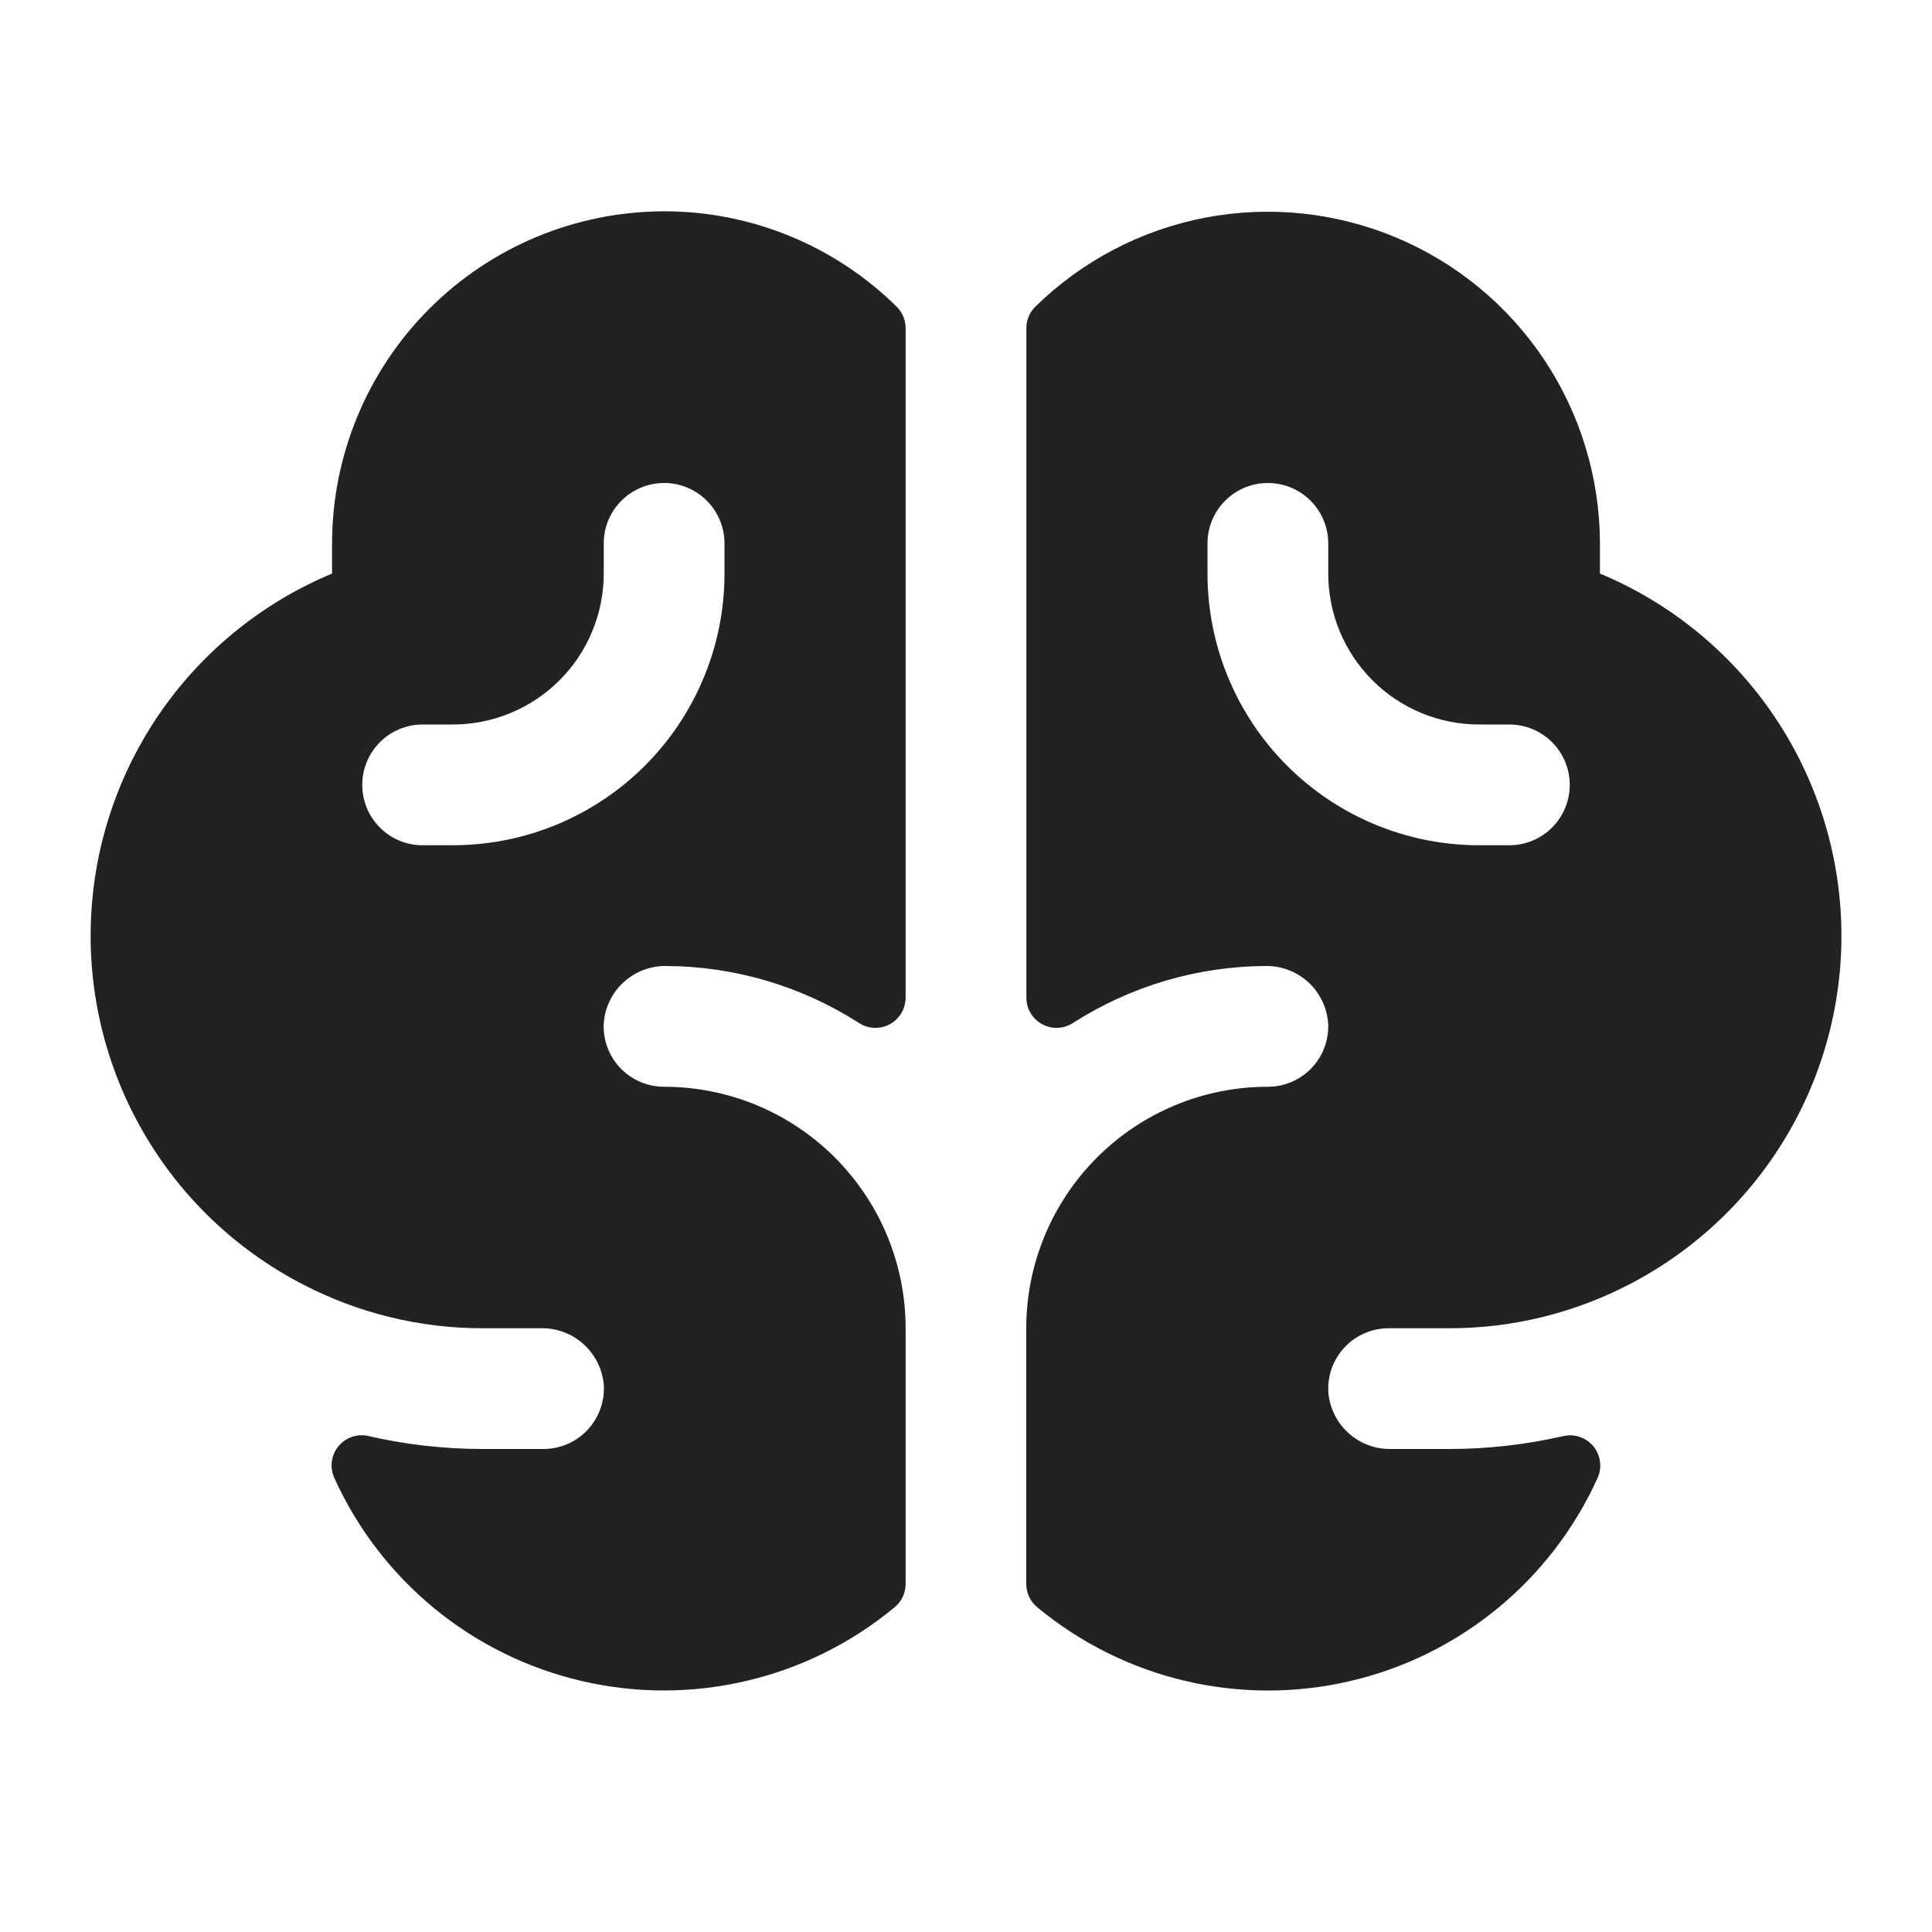 <svg width="32" height="32" viewBox="0 0 32 32" fill="none" xmlns="http://www.w3.org/2000/svg">
<path d="M26.5 9.5V9C26.498 7.917 26.177 6.858 25.576 5.956C24.975 5.055 24.121 4.351 23.122 3.933C22.122 3.515 21.021 3.401 19.958 3.606C18.894 3.811 17.914 4.326 17.142 5.086C17.096 5.132 17.06 5.187 17.036 5.247C17.011 5.307 16.999 5.371 17 5.436V16.526C17 16.616 17.024 16.705 17.071 16.782C17.117 16.859 17.184 16.923 17.263 16.965C17.342 17.008 17.432 17.029 17.522 17.024C17.612 17.02 17.699 16.992 17.775 16.942C18.726 16.333 19.83 16.006 20.96 16C21.221 15.995 21.474 16.091 21.668 16.267C21.861 16.443 21.979 16.687 21.998 16.948C22.006 17.083 21.985 17.219 21.938 17.346C21.891 17.474 21.818 17.59 21.725 17.689C21.631 17.787 21.518 17.866 21.394 17.919C21.269 17.973 21.134 18 20.998 18C19.938 18 18.92 18.421 18.17 19.172C17.42 19.922 16.998 20.939 16.998 22V26.235C16.998 26.31 17.015 26.384 17.047 26.451C17.079 26.519 17.126 26.578 17.185 26.625C17.894 27.212 18.73 27.628 19.626 27.84C20.523 28.052 21.456 28.054 22.353 27.846C23.251 27.639 24.088 27.227 24.8 26.643C25.513 26.059 26.081 25.319 26.461 24.48C26.499 24.396 26.513 24.302 26.501 24.21C26.49 24.119 26.453 24.032 26.394 23.959C26.336 23.887 26.259 23.833 26.172 23.802C26.084 23.771 25.99 23.765 25.9 23.785C25.276 23.928 24.639 24 24 24H23.033C22.775 24.003 22.526 23.909 22.334 23.735C22.143 23.562 22.024 23.323 22.002 23.066C21.993 22.93 22.012 22.792 22.058 22.663C22.105 22.534 22.177 22.416 22.27 22.316C22.364 22.216 22.478 22.136 22.604 22.082C22.729 22.028 22.865 22 23.002 22H24.002C25.047 22.002 26.076 21.749 27.002 21.265C28.098 20.694 29.009 19.822 29.628 18.752C30.246 17.682 30.547 16.458 30.494 15.223C30.441 13.988 30.037 12.793 29.33 11.78C28.622 10.766 27.641 9.975 26.5 9.5ZM25 14H24.5C23.306 14 22.162 13.526 21.318 12.682C20.474 11.838 20 10.694 20 9.5V9C20 8.735 20.105 8.48 20.293 8.293C20.48 8.105 20.734 8 21 8C21.265 8 21.519 8.105 21.707 8.293C21.894 8.48 22 8.735 22 9V9.5C22 9.828 22.064 10.153 22.19 10.457C22.316 10.76 22.5 11.036 22.732 11.268C23.201 11.737 23.837 12 24.5 12H25C25.265 12 25.519 12.105 25.707 12.293C25.894 12.48 26 12.735 26 13C26 13.265 25.894 13.52 25.707 13.707C25.519 13.895 25.265 14 25 14ZM11 3.5C9.541 3.502 8.143 4.082 7.112 5.113C6.081 6.144 5.501 7.542 5.5 9V9.5C4.359 9.976 3.377 10.767 2.67 11.78C1.963 12.794 1.559 13.989 1.507 15.223C1.454 16.458 1.755 17.683 2.374 18.753C2.992 19.823 3.903 20.694 5 21.265C5.925 21.749 6.955 22.002 8 22H8.966C9.224 21.996 9.475 22.09 9.666 22.264C9.858 22.437 9.977 22.676 10 22.934C10.009 23.07 9.99 23.208 9.943 23.337C9.897 23.466 9.825 23.584 9.731 23.684C9.637 23.784 9.524 23.864 9.398 23.918C9.272 23.972 9.137 24 9 24H8C7.36 24 6.722 23.928 6.098 23.784C6.008 23.764 5.914 23.77 5.826 23.8C5.739 23.831 5.662 23.885 5.603 23.957C5.545 24.029 5.508 24.116 5.496 24.208C5.484 24.3 5.498 24.393 5.536 24.477C5.916 25.317 6.484 26.057 7.196 26.642C7.909 27.226 8.746 27.638 9.644 27.845C10.541 28.053 11.475 28.051 12.371 27.839C13.268 27.628 14.104 27.212 14.813 26.625C14.872 26.578 14.919 26.519 14.951 26.451C14.983 26.384 15 26.31 15 26.235V22C15 20.939 14.578 19.922 13.828 19.172C13.078 18.421 12.06 18 11 18C10.864 18 10.729 17.973 10.604 17.919C10.479 17.866 10.367 17.787 10.273 17.689C10.18 17.59 10.107 17.474 10.06 17.346C10.013 17.219 9.992 17.083 10 16.948C10.019 16.686 10.137 16.443 10.331 16.267C10.524 16.09 10.778 15.995 11.04 16C12.169 16.006 13.274 16.333 14.225 16.942C14.3 16.992 14.387 17.02 14.477 17.024C14.567 17.029 14.657 17.008 14.736 16.965C14.816 16.923 14.882 16.859 14.928 16.782C14.975 16.705 14.999 16.616 15 16.526V5.436C15 5.305 14.949 5.179 14.857 5.085C13.83 4.069 12.444 3.499 11 3.5ZM12 9.5C12 10.694 11.525 11.838 10.682 12.682C9.838 13.526 8.693 14 7.5 14H7C6.734 14 6.48 13.895 6.293 13.707C6.105 13.52 6 13.265 6 13C6 12.735 6.105 12.48 6.293 12.293C6.48 12.105 6.734 12 7 12H7.5C7.828 12 8.153 11.935 8.456 11.81C8.76 11.684 9.035 11.5 9.267 11.268C9.5 11.036 9.684 10.76 9.809 10.457C9.935 10.153 10 9.828 10 9.5V9C10 8.735 10.105 8.48 10.293 8.293C10.48 8.105 10.734 8 11 8C11.265 8 11.519 8.105 11.707 8.293C11.894 8.48 12 8.735 12 9V9.5Z" fill="#222222"/>
</svg>
